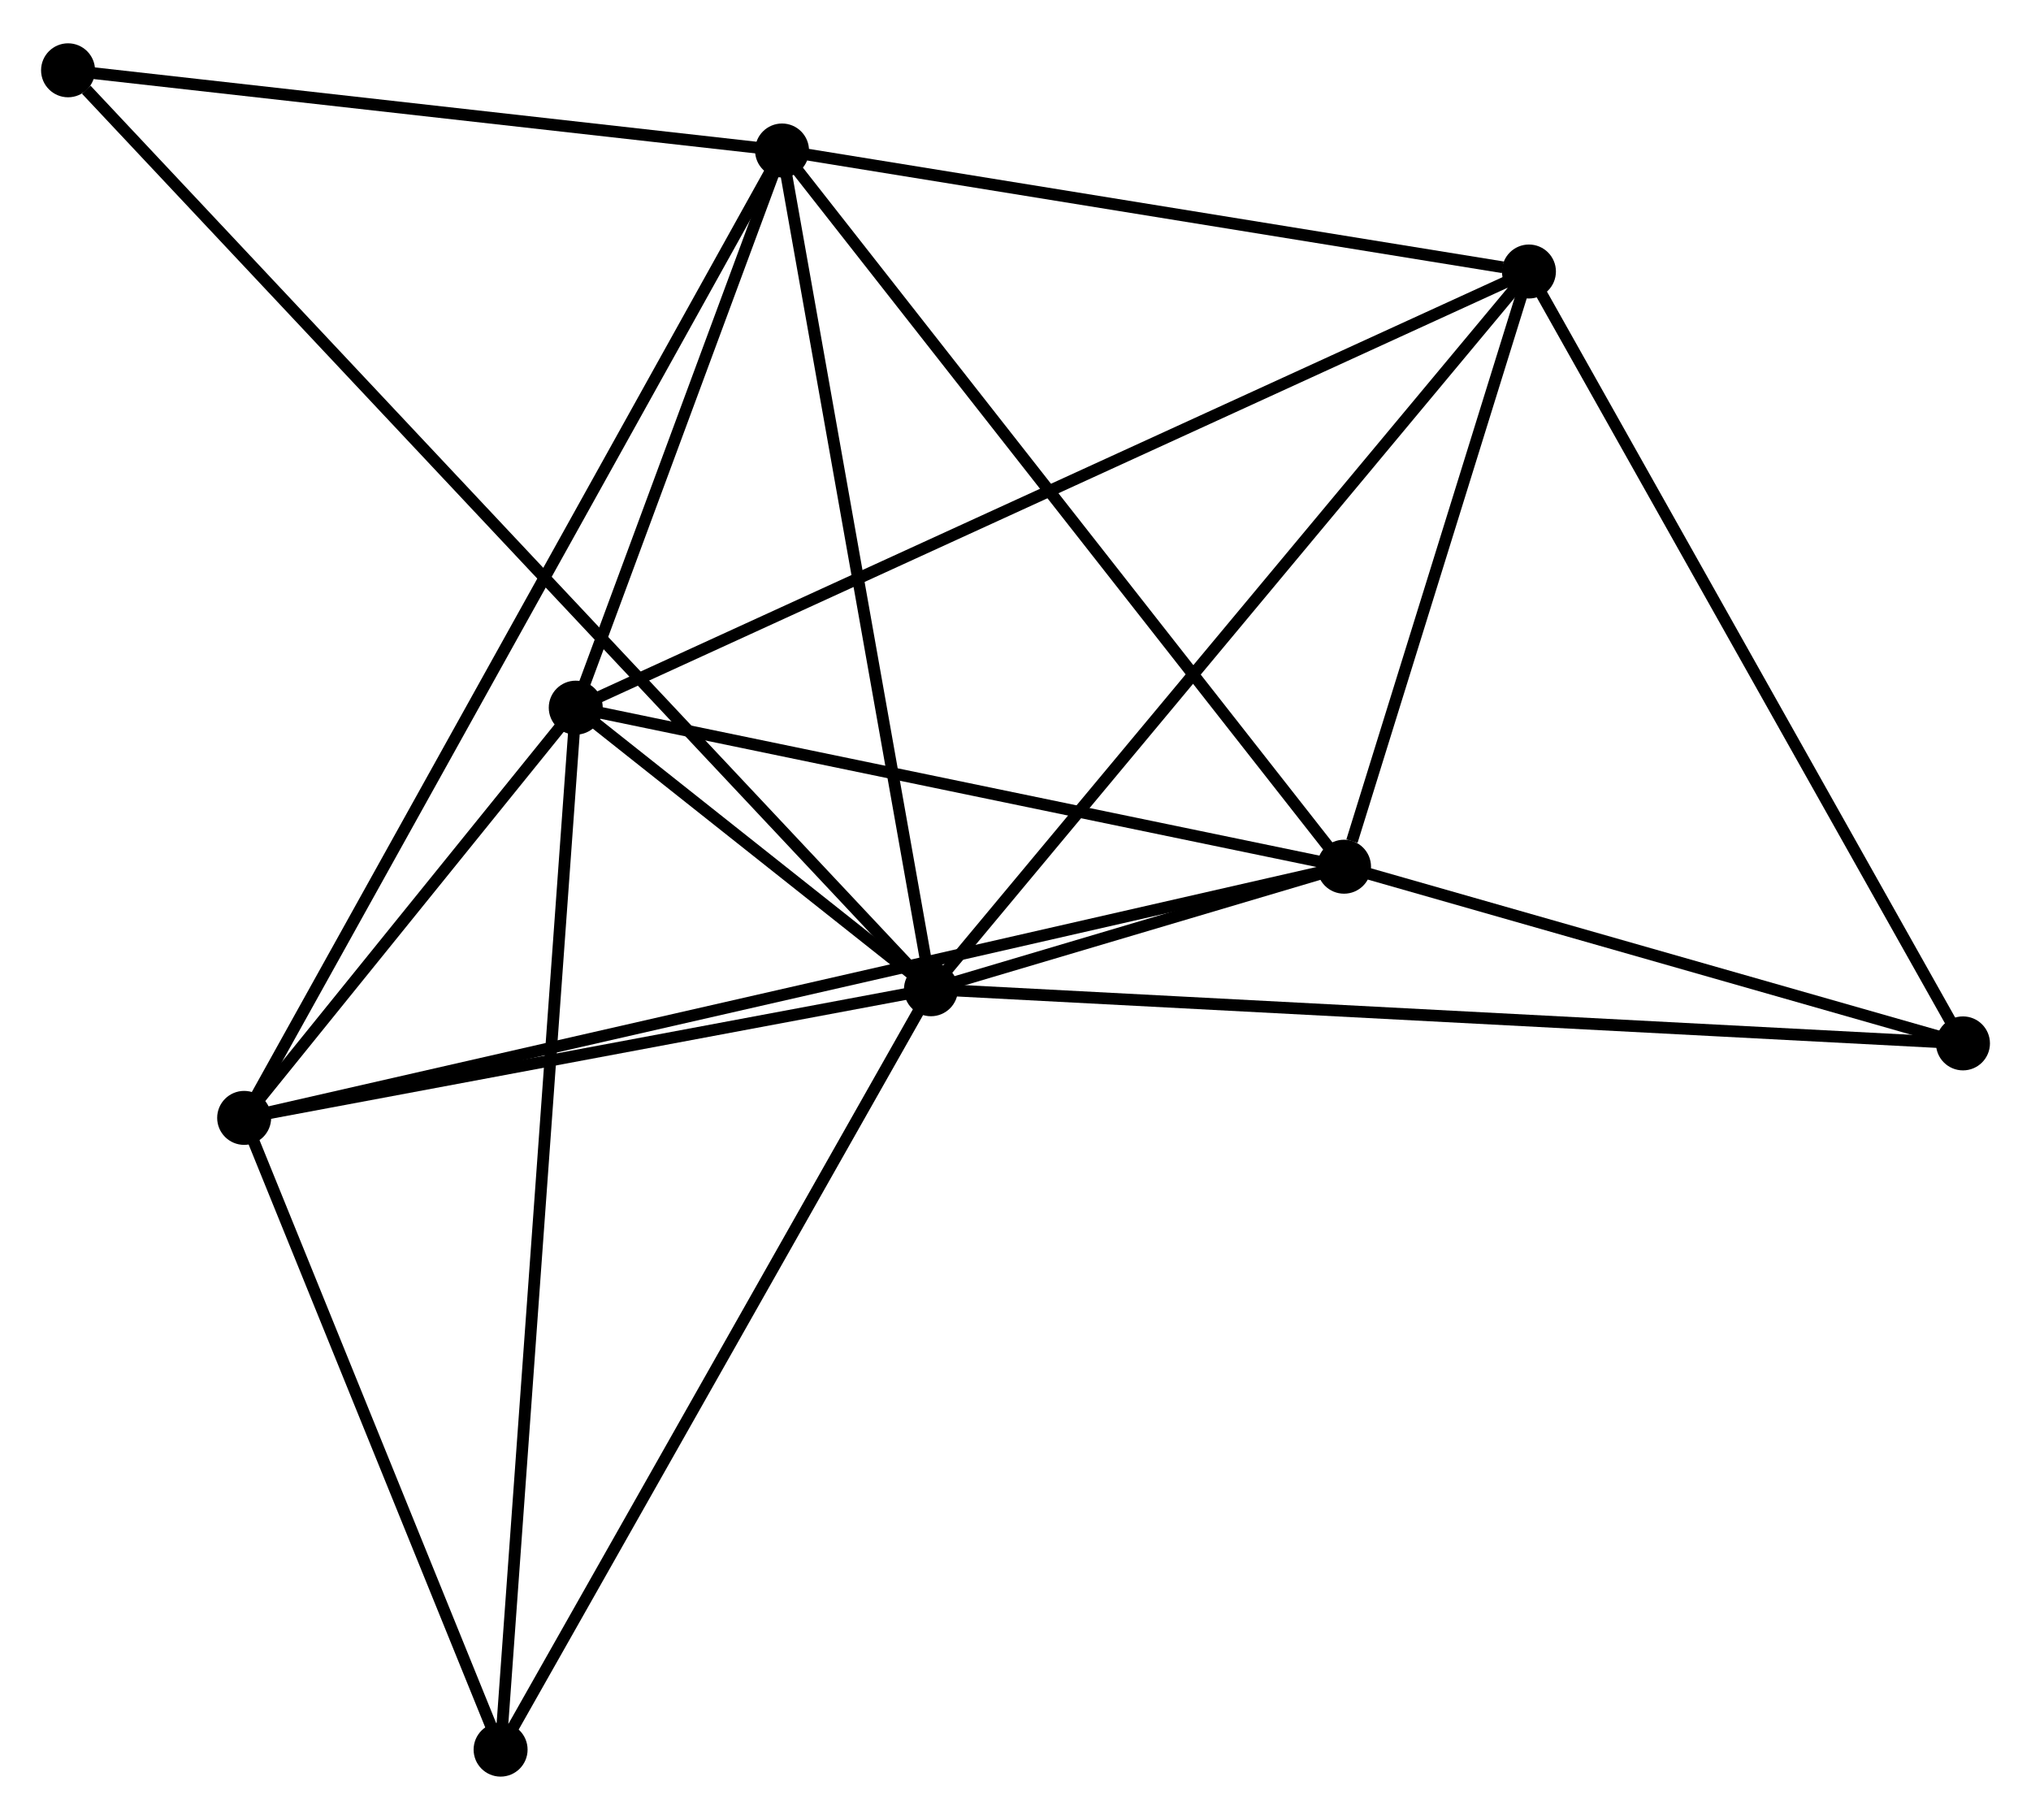 <?xml version="1.0" encoding="UTF-8" standalone="no"?>
<!DOCTYPE svg PUBLIC "-//W3C//DTD SVG 1.1//EN"
 "http://www.w3.org/Graphics/SVG/1.1/DTD/svg11.dtd">
<!-- Generated by graphviz version 2.36.0 (20140111.2315)
 -->
<!-- Title: %3 Pages: 1 -->
<svg width="173pt" height="155pt"
 viewBox="0.00 0.00 173.09 154.70" xmlns="http://www.w3.org/2000/svg" xmlns:xlink="http://www.w3.org/1999/xlink">
<g id="graph0" class="graph" transform="scale(1 1) rotate(0) translate(4 150.702)">
<title>%3</title>
<!-- 0 -->
<g id="node1" class="node"><title>0</title>
<ellipse fill="black" stroke="black" cx="75.34" cy="-66.595" rx="1.8" ry="1.8"/>
</g>
<!-- 1 -->
<g id="node2" class="node"><title>1</title>
<ellipse fill="black" stroke="black" cx="45.068" cy="-90.59" rx="1.8" ry="1.8"/>
</g>
<!-- 0&#45;&#45;1 -->
<g id="edge1" class="edge"><title>0&#45;&#45;1</title>
<path fill="none" stroke="black" d="M73.712,-67.885C68.407,-72.091 51.662,-85.363 46.559,-89.409"/>
</g>
<!-- 2 -->
<g id="node3" class="node"><title>2</title>
<ellipse fill="black" stroke="black" cx="110.544" cy="-77.037" rx="1.8" ry="1.8"/>
</g>
<!-- 0&#45;&#45;2 -->
<g id="edge2" class="edge"><title>0&#45;&#45;2</title>
<path fill="none" stroke="black" d="M77.232,-67.156C83.402,-68.987 102.876,-74.763 108.811,-76.523"/>
</g>
<!-- 3 -->
<g id="node4" class="node"><title>3</title>
<ellipse fill="black" stroke="black" cx="62.648" cy="-138.068" rx="1.8" ry="1.8"/>
</g>
<!-- 0&#45;&#45;3 -->
<g id="edge3" class="edge"><title>0&#45;&#45;3</title>
<path fill="none" stroke="black" d="M74.974,-68.657C73.12,-79.094 64.791,-125.998 62.991,-136.133"/>
</g>
<!-- 4 -->
<g id="node5" class="node"><title>4</title>
<ellipse fill="black" stroke="black" cx="16.808" cy="-55.633" rx="1.8" ry="1.8"/>
</g>
<!-- 0&#45;&#45;4 -->
<g id="edge4" class="edge"><title>0&#45;&#45;4</title>
<path fill="none" stroke="black" d="M73.392,-66.23C64.505,-64.566 27.848,-57.701 18.823,-56.011"/>
</g>
<!-- 5 -->
<g id="node6" class="node"><title>5</title>
<ellipse fill="black" stroke="black" cx="126.302" cy="-127.756" rx="1.8" ry="1.8"/>
</g>
<!-- 0&#45;&#45;5 -->
<g id="edge5" class="edge"><title>0&#45;&#45;5</title>
<path fill="none" stroke="black" d="M76.599,-68.107C83.589,-76.495 117.553,-117.256 124.899,-126.072"/>
</g>
<!-- 6 -->
<g id="node7" class="node"><title>6</title>
<ellipse fill="black" stroke="black" cx="38.663" cy="-1.8" rx="1.8" ry="1.8"/>
</g>
<!-- 0&#45;&#45;6 -->
<g id="edge6" class="edge"><title>0&#45;&#45;6</title>
<path fill="none" stroke="black" d="M74.433,-64.993C69.403,-56.107 44.959,-12.924 39.672,-3.584"/>
</g>
<!-- 7 -->
<g id="node8" class="node"><title>7</title>
<ellipse fill="black" stroke="black" cx="163.292" cy="-61.981" rx="1.8" ry="1.8"/>
</g>
<!-- 0&#45;&#45;7 -->
<g id="edge7" class="edge"><title>0&#45;&#45;7</title>
<path fill="none" stroke="black" d="M77.177,-66.499C88.623,-65.898 150.048,-62.676 161.465,-62.077"/>
</g>
<!-- 8 -->
<g id="node9" class="node"><title>8</title>
<ellipse fill="black" stroke="black" cx="1.8" cy="-144.902" rx="1.8" ry="1.8"/>
</g>
<!-- 0&#45;&#45;8 -->
<g id="edge8" class="edge"><title>0&#45;&#45;8</title>
<path fill="none" stroke="black" d="M74.063,-67.954C65.213,-77.378 13.055,-132.918 3.353,-143.248"/>
</g>
<!-- 1&#45;&#45;2 -->
<g id="edge9" class="edge"><title>1&#45;&#45;2</title>
<path fill="none" stroke="black" d="M46.957,-90.199C56.518,-88.22 99.487,-79.326 108.772,-77.404"/>
</g>
<!-- 1&#45;&#45;3 -->
<g id="edge10" class="edge"><title>1&#45;&#45;3</title>
<path fill="none" stroke="black" d="M45.823,-92.63C48.715,-100.44 59.062,-128.384 61.915,-136.089"/>
</g>
<!-- 1&#45;&#45;4 -->
<g id="edge11" class="edge"><title>1&#45;&#45;4</title>
<path fill="none" stroke="black" d="M43.853,-89.088C39.205,-83.338 22.572,-62.764 17.986,-57.091"/>
</g>
<!-- 1&#45;&#45;5 -->
<g id="edge12" class="edge"><title>1&#45;&#45;5</title>
<path fill="none" stroke="black" d="M46.764,-91.367C57.336,-96.203 114.07,-122.16 124.615,-126.984"/>
</g>
<!-- 1&#45;&#45;6 -->
<g id="edge13" class="edge"><title>1&#45;&#45;6</title>
<path fill="none" stroke="black" d="M44.934,-88.736C44.1,-77.181 39.627,-15.17 38.796,-3.644"/>
</g>
<!-- 2&#45;&#45;3 -->
<g id="edge14" class="edge"><title>2&#45;&#45;3</title>
<path fill="none" stroke="black" d="M109.36,-78.546C102.791,-86.916 70.87,-127.591 63.966,-136.388"/>
</g>
<!-- 2&#45;&#45;4 -->
<g id="edge15" class="edge"><title>2&#45;&#45;4</title>
<path fill="none" stroke="black" d="M108.587,-76.59C96.388,-73.805 30.922,-58.856 18.755,-56.078"/>
</g>
<!-- 2&#45;&#45;5 -->
<g id="edge16" class="edge"><title>2&#45;&#45;5</title>
<path fill="none" stroke="black" d="M111.221,-79.217C113.813,-87.559 123.088,-117.411 125.645,-125.641"/>
</g>
<!-- 2&#45;&#45;7 -->
<g id="edge17" class="edge"><title>2&#45;&#45;7</title>
<path fill="none" stroke="black" d="M112.299,-76.537C120.308,-74.251 153.343,-64.821 161.476,-62.499"/>
</g>
<!-- 3&#45;&#45;4 -->
<g id="edge18" class="edge"><title>3&#45;&#45;4</title>
<path fill="none" stroke="black" d="M61.69,-136.347C55.725,-125.618 23.71,-68.046 17.76,-57.346"/>
</g>
<!-- 3&#45;&#45;5 -->
<g id="edge19" class="edge"><title>3&#45;&#45;5</title>
<path fill="none" stroke="black" d="M64.484,-137.771C73.616,-136.291 114.097,-129.733 124.074,-128.117"/>
</g>
<!-- 3&#45;&#45;8 -->
<g id="edge20" class="edge"><title>3&#45;&#45;8</title>
<path fill="none" stroke="black" d="M60.623,-138.296C51.385,-139.333 13.277,-143.613 3.895,-144.667"/>
</g>
<!-- 4&#45;&#45;6 -->
<g id="edge21" class="edge"><title>4&#45;&#45;6</title>
<path fill="none" stroke="black" d="M17.535,-53.842C20.853,-45.669 34.54,-11.954 37.91,-3.653"/>
</g>
<!-- 5&#45;&#45;7 -->
<g id="edge22" class="edge"><title>5&#45;&#45;7</title>
<path fill="none" stroke="black" d="M127.216,-126.13C132.29,-117.109 156.942,-73.273 162.274,-63.792"/>
</g>
</g>
</svg>
